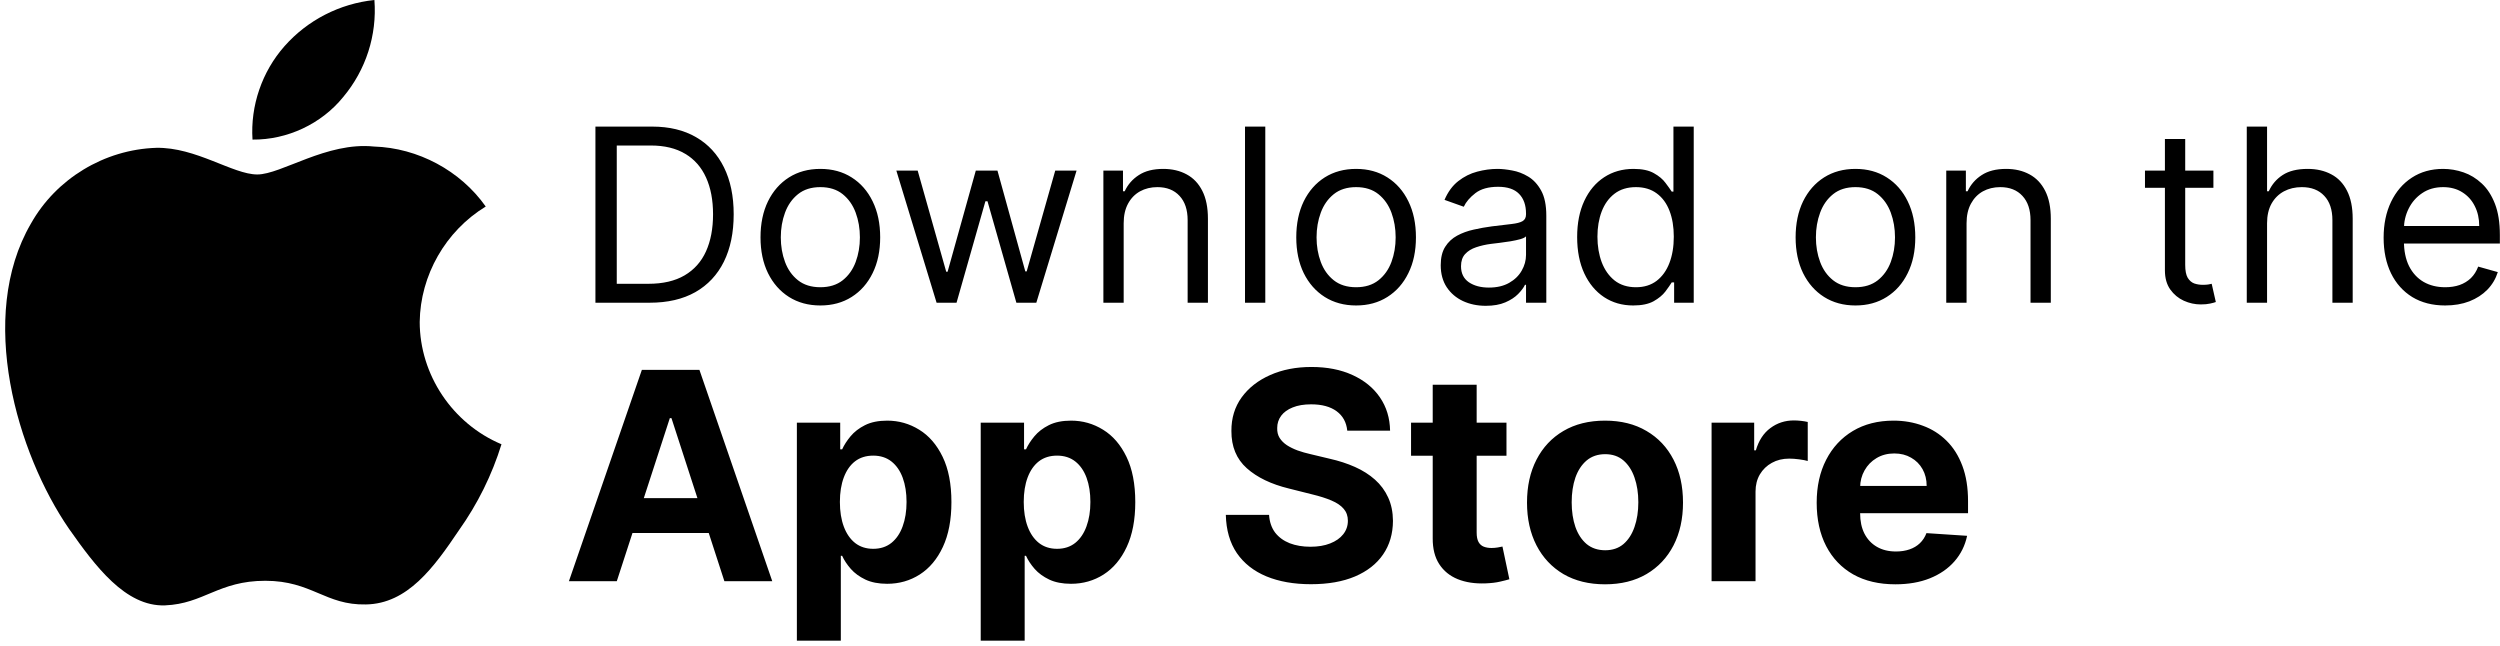 <svg width="325" height="84" viewBox="0 0 325 84" fill="none" xmlns="http://www.w3.org/2000/svg">
<path d="M54.562 41.854C54.64 35.779 57.929 30.03 63.145 26.848C59.854 22.184 54.343 19.227 48.608 19.049C42.493 18.412 36.565 22.681 33.449 22.681C30.271 22.681 25.473 19.113 20.307 19.218C13.572 19.434 7.292 23.234 4.016 29.077C-3.026 41.179 2.227 58.965 8.973 68.748C12.35 73.538 16.294 78.888 21.457 78.699C26.509 78.491 28.396 75.502 34.492 75.502C40.534 75.502 42.304 78.699 47.571 78.578C52.991 78.491 56.406 73.767 59.663 68.931C62.089 65.518 63.955 61.746 65.193 57.754C58.823 55.08 54.569 48.718 54.562 41.854Z" fill="black"/>
<path d="M44.614 12.616C47.569 9.095 49.025 4.569 48.673 0C44.158 0.471 39.986 2.612 36.991 5.998C34.061 9.306 32.538 13.753 32.826 18.147C37.342 18.193 41.783 16.11 44.614 12.616Z" fill="black"/>
<path d="M84.471 39.353H77.406V16.457H84.784C87.004 16.457 88.904 16.915 90.484 17.832C92.064 18.741 93.274 20.049 94.116 21.756C94.958 23.456 95.379 25.49 95.379 27.86C95.379 30.245 94.955 32.298 94.105 34.02C93.255 35.734 92.018 37.053 90.394 37.978C88.77 38.894 86.795 39.353 84.471 39.353ZM80.179 36.893H84.291C86.184 36.893 87.753 36.528 88.997 35.798C90.241 35.067 91.17 34.028 91.78 32.678C92.391 31.329 92.696 29.724 92.696 27.86C92.696 26.012 92.396 24.421 91.791 23.087C91.187 21.745 90.287 20.716 89.086 20.001C87.887 19.278 86.394 18.916 84.604 18.916H80.179V36.893ZM106.646 39.711C105.095 39.711 103.736 39.342 102.567 38.604C101.404 37.866 100.494 36.834 99.839 35.507C99.191 34.18 98.867 32.63 98.867 30.856C98.867 29.068 99.191 27.506 99.839 26.172C100.494 24.838 101.404 23.802 102.567 23.064C103.736 22.326 105.095 21.957 106.646 21.957C108.196 21.957 109.552 22.326 110.714 23.064C111.884 23.802 112.792 24.838 113.441 26.172C114.097 27.506 114.424 29.068 114.424 30.856C114.424 32.63 114.097 34.18 113.441 35.507C112.792 36.834 111.884 37.866 110.714 38.604C109.552 39.342 108.196 39.711 106.646 39.711ZM106.646 37.34C107.823 37.34 108.792 37.038 109.552 36.435C110.311 35.831 110.874 35.037 111.239 34.054C111.604 33.07 111.787 32.004 111.787 30.856C111.787 29.709 111.604 28.639 111.239 27.648C110.874 26.657 110.311 25.855 109.552 25.244C108.792 24.633 107.823 24.327 106.646 24.327C105.468 24.327 104.499 24.633 103.739 25.244C102.979 25.855 102.417 26.657 102.052 27.648C101.687 28.639 101.504 29.709 101.504 30.856C101.504 32.004 101.687 33.07 102.052 34.054C102.417 35.037 102.979 35.831 103.739 36.435C104.499 37.038 105.468 37.34 106.646 37.34ZM121.756 39.353L116.525 22.181H119.298L123.009 35.328H123.187L126.853 22.181H129.67L133.291 35.283H133.469L137.18 22.181H139.953L134.722 39.353H132.128L128.374 26.161H128.104L124.35 39.353H121.756ZM146.078 29.023V39.353H143.44V22.181H145.988V24.864H146.211C146.614 23.992 147.225 23.291 148.045 22.762C148.865 22.226 149.922 21.957 151.219 21.957C152.38 21.957 153.398 22.196 154.27 22.673C155.142 23.142 155.82 23.858 156.304 24.819C156.788 25.773 157.031 26.981 157.031 28.442V39.353H154.393V28.62C154.393 27.271 154.042 26.221 153.342 25.468C152.642 24.707 151.68 24.327 150.459 24.327C149.617 24.327 148.865 24.51 148.201 24.875C147.544 25.241 147.027 25.773 146.647 26.474C146.267 27.175 146.078 28.024 146.078 29.023ZM164.488 16.457V39.353H161.851V16.457H164.488ZM176.294 39.711C174.744 39.711 173.384 39.342 172.214 38.604C171.052 37.866 170.143 36.834 169.486 35.507C168.84 34.18 168.515 32.63 168.515 30.856C168.515 29.068 168.84 27.506 169.486 26.172C170.143 24.838 171.052 23.802 172.214 23.064C173.384 22.326 174.744 21.957 176.294 21.957C177.844 21.957 179.199 22.326 180.362 23.064C181.531 23.802 182.441 24.838 183.089 26.172C183.746 27.506 184.073 29.068 184.073 30.856C184.073 32.63 183.746 34.18 183.089 35.507C182.441 36.834 181.531 37.866 180.362 38.604C179.199 39.342 177.844 39.711 176.294 39.711ZM176.294 37.34C177.471 37.34 178.439 37.038 179.199 36.435C179.959 35.831 180.523 35.037 180.888 34.054C181.253 33.07 181.435 32.004 181.435 30.856C181.435 29.709 181.253 28.639 180.888 27.648C180.523 26.657 179.959 25.855 179.199 25.244C178.439 24.633 177.471 24.327 176.294 24.327C175.117 24.327 174.148 24.633 173.388 25.244C172.628 25.855 172.066 26.657 171.701 27.648C171.335 28.639 171.153 29.709 171.153 30.856C171.153 32.004 171.335 33.07 171.701 34.054C172.066 35.037 172.628 35.831 173.388 36.435C174.148 37.038 175.117 37.34 176.294 37.34ZM193.152 39.755C192.063 39.755 191.076 39.55 190.19 39.14C189.302 38.723 188.599 38.123 188.076 37.34C187.556 36.55 187.294 35.596 187.294 34.478C187.294 33.495 187.488 32.697 187.875 32.086C188.264 31.467 188.782 30.983 189.43 30.633C190.078 30.282 190.793 30.022 191.575 29.85C192.365 29.671 193.158 29.53 193.956 29.425C194.999 29.291 195.844 29.191 196.493 29.123C197.149 29.049 197.626 28.926 197.923 28.755C198.23 28.583 198.383 28.285 198.383 27.86V27.771C198.383 26.668 198.08 25.811 197.476 25.199C196.881 24.588 195.975 24.283 194.76 24.283C193.501 24.283 192.514 24.558 191.798 25.11C191.084 25.662 190.58 26.25 190.291 26.877L187.787 25.982C188.234 24.939 188.83 24.126 189.575 23.545C190.327 22.956 191.147 22.546 192.033 22.315C192.928 22.077 193.806 21.957 194.672 21.957C195.223 21.957 195.855 22.024 196.571 22.159C197.294 22.285 197.991 22.55 198.661 22.952C199.339 23.355 199.901 23.962 200.35 24.775C200.797 25.587 201.02 26.675 201.02 28.039V39.353H198.383V37.027H198.247C198.069 37.4 197.77 37.799 197.353 38.224C196.936 38.648 196.381 39.01 195.688 39.308C194.996 39.606 194.149 39.755 193.152 39.755ZM193.553 37.385C194.596 37.385 195.476 37.18 196.192 36.77C196.914 36.36 197.457 35.831 197.822 35.183C198.195 34.534 198.383 33.852 198.383 33.137V30.722C198.271 30.856 198.024 30.979 197.645 31.091C197.272 31.195 196.839 31.289 196.348 31.371C195.863 31.445 195.391 31.512 194.928 31.572C194.474 31.624 194.105 31.669 193.822 31.706C193.136 31.795 192.495 31.941 191.899 32.142C191.31 32.336 190.834 32.63 190.468 33.025C190.111 33.413 189.932 33.942 189.932 34.613C189.932 35.529 190.272 36.222 190.95 36.692C191.635 37.154 192.503 37.385 193.553 37.385ZM212.316 39.711C210.886 39.711 209.624 39.349 208.528 38.626C207.433 37.896 206.575 36.867 205.957 35.541C205.338 34.206 205.03 32.63 205.03 30.812C205.03 29.008 205.338 27.443 205.957 26.116C206.575 24.79 207.436 23.765 208.539 23.042C209.642 22.319 210.916 21.957 212.362 21.957C213.479 21.957 214.362 22.144 215.01 22.516C215.666 22.882 216.165 23.299 216.508 23.768C216.858 24.231 217.13 24.611 217.324 24.909H217.547V16.457H220.185V39.353H217.637V36.714H217.324C217.13 37.027 216.855 37.422 216.497 37.899C216.139 38.369 215.629 38.79 214.966 39.163C214.302 39.528 213.419 39.711 212.316 39.711ZM212.675 37.34C213.732 37.34 214.626 37.065 215.356 36.513C216.087 35.954 216.642 35.183 217.021 34.199C217.402 33.208 217.593 32.064 217.593 30.767C217.593 29.485 217.405 28.363 217.034 27.402C216.661 26.433 216.109 25.68 215.379 25.144C214.648 24.6 213.747 24.327 212.675 24.327C211.556 24.327 210.626 24.614 209.88 25.188C209.142 25.755 208.588 26.526 208.215 27.503C207.85 28.471 207.667 29.559 207.667 30.767C207.667 31.989 207.853 33.1 208.226 34.098C208.605 35.09 209.166 35.88 209.902 36.468C210.648 37.05 211.572 37.34 212.675 37.34ZM241.209 39.711C239.659 39.711 238.299 39.342 237.129 38.604C235.967 37.866 235.058 36.834 234.401 35.507C233.755 34.18 233.43 32.63 233.43 30.856C233.43 29.068 233.755 27.506 234.401 26.172C235.058 24.838 235.967 23.802 237.129 23.064C238.299 22.326 239.659 21.957 241.209 21.957C242.759 21.957 244.114 22.326 245.277 23.064C246.446 23.802 247.356 24.838 248.004 26.172C248.661 27.506 248.988 29.068 248.988 30.856C248.988 32.63 248.661 34.18 248.004 35.507C247.356 36.834 246.446 37.866 245.277 38.604C244.114 39.342 242.759 39.711 241.209 39.711ZM241.209 37.34C242.386 37.34 243.354 37.038 244.114 36.435C244.874 35.831 245.438 35.037 245.803 34.054C246.168 33.07 246.35 32.004 246.35 30.856C246.35 29.709 246.168 28.639 245.803 27.648C245.438 26.657 244.874 25.855 244.114 25.244C243.354 24.633 242.386 24.327 241.209 24.327C240.032 24.327 239.063 24.633 238.303 25.244C237.542 25.855 236.981 26.657 236.616 27.648C236.25 28.639 236.068 29.709 236.068 30.856C236.068 32.004 236.25 33.07 236.616 34.054C236.981 35.037 237.542 35.831 238.303 36.435C239.063 37.038 240.032 37.34 241.209 37.34ZM255.653 29.023V39.353H253.013V22.181H255.563V24.864H255.786C256.189 23.992 256.8 23.291 257.62 22.762C258.438 22.226 259.497 21.957 260.794 21.957C261.955 21.957 262.973 22.196 263.845 22.673C264.717 23.142 265.394 23.858 265.878 24.819C266.363 25.773 266.605 26.981 266.605 28.442V39.353H263.968V28.62C263.968 27.271 263.617 26.221 262.917 25.468C262.216 24.707 261.255 24.327 260.034 24.327C259.192 24.327 258.438 24.51 257.775 24.875C257.119 25.241 256.602 25.773 256.222 26.474C255.841 27.175 255.653 28.024 255.653 29.023ZM287.743 22.181V24.417H278.847V22.181H287.743ZM281.439 18.067H284.077V34.434C284.077 35.179 284.185 35.738 284.401 36.111C284.626 36.476 284.908 36.722 285.251 36.849C285.602 36.968 285.97 37.027 286.357 37.027C286.648 37.027 286.887 37.013 287.073 36.983C287.259 36.945 287.408 36.916 287.52 36.893L288.057 39.263C287.877 39.33 287.628 39.397 287.307 39.465C286.986 39.539 286.58 39.576 286.089 39.576C285.343 39.576 284.613 39.416 283.899 39.096C283.191 38.775 282.602 38.287 282.133 37.631C281.67 36.975 281.439 36.148 281.439 35.149V18.067ZM294.718 29.023V39.353H292.08V16.457H294.718V24.864H294.941C295.344 23.977 295.947 23.273 296.751 22.751C297.565 22.222 298.644 21.957 299.993 21.957C301.162 21.957 302.188 22.192 303.066 22.662C303.946 23.124 304.628 23.835 305.112 24.797C305.603 25.751 305.85 26.966 305.85 28.442V39.353H303.213V28.62C303.213 27.256 302.859 26.202 302.151 25.457C301.45 24.704 300.478 24.327 299.233 24.327C298.369 24.327 297.595 24.51 296.909 24.875C296.23 25.241 295.694 25.773 295.299 26.474C294.912 27.175 294.718 28.024 294.718 29.023ZM317.873 39.711C316.219 39.711 314.792 39.345 313.593 38.615C312.4 37.877 311.479 36.849 310.833 35.529C310.191 34.203 309.871 32.66 309.871 30.901C309.871 29.142 310.191 27.592 310.833 26.25C311.479 24.901 312.381 23.851 313.536 23.098C314.699 22.337 316.056 21.957 317.606 21.957C318.5 21.957 319.383 22.107 320.254 22.405C321.126 22.703 321.919 23.187 322.635 23.858C323.35 24.521 323.919 25.401 324.344 26.496C324.769 27.592 324.982 28.941 324.982 30.543V31.661H311.749V29.381H322.299C322.299 28.412 322.105 27.547 321.718 26.787C321.339 26.027 320.794 25.427 320.086 24.987C319.386 24.547 318.559 24.327 317.606 24.327C316.555 24.327 315.645 24.588 314.879 25.11C314.118 25.624 313.533 26.295 313.124 27.122C312.713 27.95 312.509 28.837 312.509 29.783V31.303C312.509 32.6 312.732 33.7 313.179 34.601C313.634 35.496 314.263 36.178 315.067 36.647C315.873 37.109 316.808 37.34 317.873 37.34C318.566 37.34 319.192 37.243 319.751 37.05C320.317 36.849 320.805 36.55 321.216 36.156C321.625 35.753 321.941 35.254 322.165 34.657L324.714 35.373C324.445 36.237 323.995 36.998 323.361 37.654C322.728 38.302 321.946 38.809 321.014 39.174C320.083 39.532 319.036 39.711 317.873 39.711Z" fill="black"/>
<path d="M80.183 75.557H73.959L83.442 48.083H90.925L100.394 75.557H94.171L87.291 54.361H87.076L80.183 75.557ZM79.793 64.758H94.493V69.293H79.793V64.758ZM103.593 83.285V54.951H109.227V58.413H109.48C109.732 57.858 110.094 57.295 110.568 56.722C111.051 56.141 111.676 55.658 112.445 55.273C113.223 54.88 114.189 54.683 115.342 54.683C116.844 54.683 118.23 55.077 119.5 55.864C120.77 56.642 121.785 57.818 122.545 59.392C123.305 60.957 123.685 62.92 123.685 65.281C123.685 67.58 123.313 69.521 122.572 71.104C121.839 72.678 120.836 73.872 119.568 74.685C118.306 75.49 116.894 75.893 115.328 75.893C114.22 75.893 113.276 75.71 112.499 75.343C111.729 74.976 111.1 74.516 110.607 73.961C110.116 73.397 109.74 72.83 109.48 72.257H109.307V83.285H103.593ZM109.186 65.254C109.186 66.48 109.356 67.548 109.696 68.461C110.036 69.373 110.527 70.084 111.171 70.594C111.814 71.095 112.598 71.345 113.519 71.345C114.449 71.345 115.235 71.09 115.879 70.58C116.523 70.062 117.011 69.346 117.341 68.434C117.681 67.513 117.851 66.453 117.851 65.254C117.851 64.065 117.686 63.019 117.354 62.115C117.023 61.212 116.535 60.505 115.892 59.995C115.248 59.486 114.456 59.231 113.519 59.231C112.589 59.231 111.802 59.477 111.158 59.969C110.522 60.461 110.036 61.158 109.696 62.062C109.356 62.965 109.186 64.029 109.186 65.254ZM127.493 83.285V54.951H133.127V58.413H133.382C133.632 57.858 133.994 57.295 134.468 56.722C134.951 56.141 135.577 55.658 136.345 55.273C137.124 54.88 138.089 54.683 139.242 54.683C140.745 54.683 142.131 55.077 143.4 55.864C144.67 56.642 145.685 57.818 146.445 59.392C147.205 60.957 147.586 62.92 147.586 65.281C147.586 67.58 147.214 69.521 146.472 71.104C145.738 72.678 144.738 73.872 143.468 74.685C142.207 75.49 140.794 75.893 139.23 75.893C138.12 75.893 137.177 75.71 136.4 75.343C135.631 74.976 134.999 74.516 134.508 73.961C134.016 73.397 133.641 72.83 133.382 72.257H133.207V83.285H127.493ZM133.086 65.254C133.086 66.48 133.256 67.548 133.596 68.461C133.936 69.373 134.428 70.084 135.072 70.594C135.716 71.095 136.498 71.345 137.418 71.345C138.348 71.345 139.135 71.09 139.779 70.58C140.422 70.062 140.91 69.346 141.241 68.434C141.581 67.513 141.751 66.453 141.751 65.254C141.751 64.065 141.585 63.019 141.255 62.115C140.924 61.212 140.437 60.505 139.793 59.995C139.149 59.486 138.358 59.231 137.418 59.231C136.488 59.231 135.701 59.477 135.058 59.969C134.424 60.461 133.936 61.158 133.596 62.062C133.256 62.965 133.086 64.029 133.086 65.254ZM175.144 55.984C175.036 54.902 174.576 54.061 173.763 53.462C172.949 52.863 171.844 52.563 170.45 52.563C169.501 52.563 168.702 52.698 168.049 52.966C167.396 53.225 166.895 53.587 166.547 54.053C166.207 54.518 166.037 55.045 166.037 55.636C166.019 56.127 166.122 56.557 166.346 56.923C166.577 57.29 166.895 57.608 167.298 57.876C167.699 58.135 168.165 58.363 168.692 58.56C169.22 58.748 169.783 58.909 170.382 59.043L172.85 59.633C174.049 59.902 175.148 60.259 176.15 60.706C177.151 61.154 178.018 61.704 178.751 62.357C179.485 63.01 180.053 63.779 180.456 64.664C180.866 65.549 181.076 66.565 181.085 67.709C181.076 69.391 180.648 70.849 179.798 72.083C178.958 73.308 177.741 74.261 176.15 74.94C174.567 75.611 172.658 75.947 170.423 75.947C168.206 75.947 166.274 75.606 164.629 74.927C162.992 74.247 161.715 73.241 160.792 71.908C159.881 70.567 159.403 68.908 159.357 66.931H164.977C165.04 67.853 165.304 68.622 165.768 69.239C166.242 69.847 166.873 70.308 167.66 70.621C168.456 70.925 169.355 71.077 170.356 71.077C171.339 71.077 172.194 70.934 172.918 70.647C173.651 70.361 174.219 69.963 174.62 69.454C175.023 68.944 175.225 68.358 175.225 67.696C175.225 67.079 175.041 66.56 174.674 66.14C174.317 65.719 173.79 65.362 173.092 65.067C172.403 64.771 171.558 64.503 170.557 64.262L167.566 63.51C165.251 62.947 163.422 62.066 162.08 60.867C160.739 59.669 160.073 58.055 160.083 56.025C160.073 54.361 160.515 52.908 161.409 51.665C162.313 50.421 163.551 49.451 165.125 48.754C166.698 48.056 168.486 47.707 170.49 47.707C172.529 47.707 174.307 48.056 175.827 48.754C177.357 49.451 178.547 50.421 179.395 51.665C180.245 52.908 180.682 54.348 180.711 55.984H175.144ZM195.842 54.951V59.244H183.436V54.951H195.842ZM186.253 50.014H191.966V69.225C191.966 69.753 192.046 70.165 192.208 70.46C192.369 70.746 192.592 70.947 192.878 71.063C193.173 71.18 193.513 71.238 193.898 71.238C194.166 71.238 194.433 71.215 194.702 71.171C194.97 71.117 195.176 71.077 195.319 71.05L196.218 75.303C195.931 75.392 195.529 75.495 195.011 75.611C194.492 75.736 193.862 75.812 193.119 75.839C191.742 75.893 190.535 75.71 189.498 75.289C188.471 74.869 187.67 74.216 187.097 73.33C186.525 72.445 186.244 71.327 186.253 69.977V50.014ZM208.652 75.96C206.568 75.96 204.766 75.517 203.246 74.632C201.735 73.737 200.568 72.494 199.745 70.902C198.923 69.301 198.511 67.446 198.511 65.335C198.511 63.206 198.923 61.346 199.745 59.754C200.568 58.153 201.735 56.91 203.246 56.025C204.766 55.13 206.568 54.683 208.652 54.683C210.734 54.683 212.531 55.13 214.043 56.025C215.563 56.91 216.734 58.153 217.557 59.754C218.379 61.346 218.791 63.206 218.791 65.335C218.791 67.446 218.379 69.301 217.557 70.902C216.734 72.494 215.563 73.737 214.043 74.632C212.531 75.517 210.734 75.96 208.652 75.96ZM208.678 71.533C209.626 71.533 210.417 71.264 211.052 70.728C211.686 70.182 212.164 69.44 212.487 68.501C212.817 67.562 212.982 66.493 212.982 65.295C212.982 64.096 212.817 63.028 212.487 62.088C212.164 61.149 211.686 60.407 211.052 59.861C210.417 59.316 209.626 59.043 208.678 59.043C207.722 59.043 206.916 59.316 206.263 59.861C205.619 60.407 205.133 61.149 204.801 62.088C204.48 63.028 204.319 64.096 204.319 65.295C204.319 66.493 204.48 67.562 204.801 68.501C205.133 69.44 205.619 70.182 206.263 70.728C206.916 71.264 207.722 71.533 208.678 71.533ZM222.505 75.557V54.951H228.044V58.547H228.26C228.634 57.268 229.265 56.302 230.15 55.649C231.036 54.987 232.056 54.656 233.209 54.656C233.494 54.656 233.802 54.674 234.134 54.71C234.465 54.746 234.756 54.795 235.006 54.857V59.928C234.737 59.848 234.366 59.776 233.892 59.714C233.418 59.651 232.986 59.62 232.592 59.62C231.75 59.62 231 59.803 230.339 60.17C229.686 60.528 229.166 61.029 228.782 61.672C228.406 62.316 228.219 63.059 228.219 63.9V75.557H222.505ZM246.389 75.96C244.271 75.96 242.447 75.531 240.917 74.672C239.397 73.805 238.226 72.579 237.403 70.996C236.58 69.404 236.169 67.522 236.169 65.348C236.169 63.229 236.58 61.368 237.403 59.768C238.226 58.167 239.384 56.919 240.876 56.025C242.379 55.13 244.14 54.683 246.161 54.683C247.52 54.683 248.786 54.902 249.956 55.34C251.137 55.77 252.166 56.418 253.042 57.286C253.927 58.153 254.616 59.244 255.107 60.559C255.6 61.865 255.845 63.394 255.845 65.147V66.717H238.45V63.175H250.466C250.466 62.352 250.288 61.623 249.93 60.988C249.572 60.353 249.077 59.857 248.441 59.499C247.816 59.133 247.088 58.949 246.255 58.949C245.388 58.949 244.618 59.15 243.948 59.553C243.287 59.946 242.768 60.479 242.393 61.149C242.017 61.811 241.825 62.549 241.816 63.363V66.73C241.816 67.75 242.003 68.631 242.379 69.373C242.763 70.115 243.304 70.688 244.002 71.09C244.699 71.493 245.526 71.694 246.483 71.694C247.117 71.694 247.7 71.604 248.227 71.425C248.754 71.247 249.206 70.978 249.582 70.621C249.956 70.263 250.243 69.825 250.44 69.306L255.724 69.655C255.456 70.925 254.906 72.034 254.075 72.982C253.252 73.921 252.188 74.654 250.882 75.182C249.587 75.701 248.088 75.96 246.389 75.96Z" fill="black"/>
</svg>
